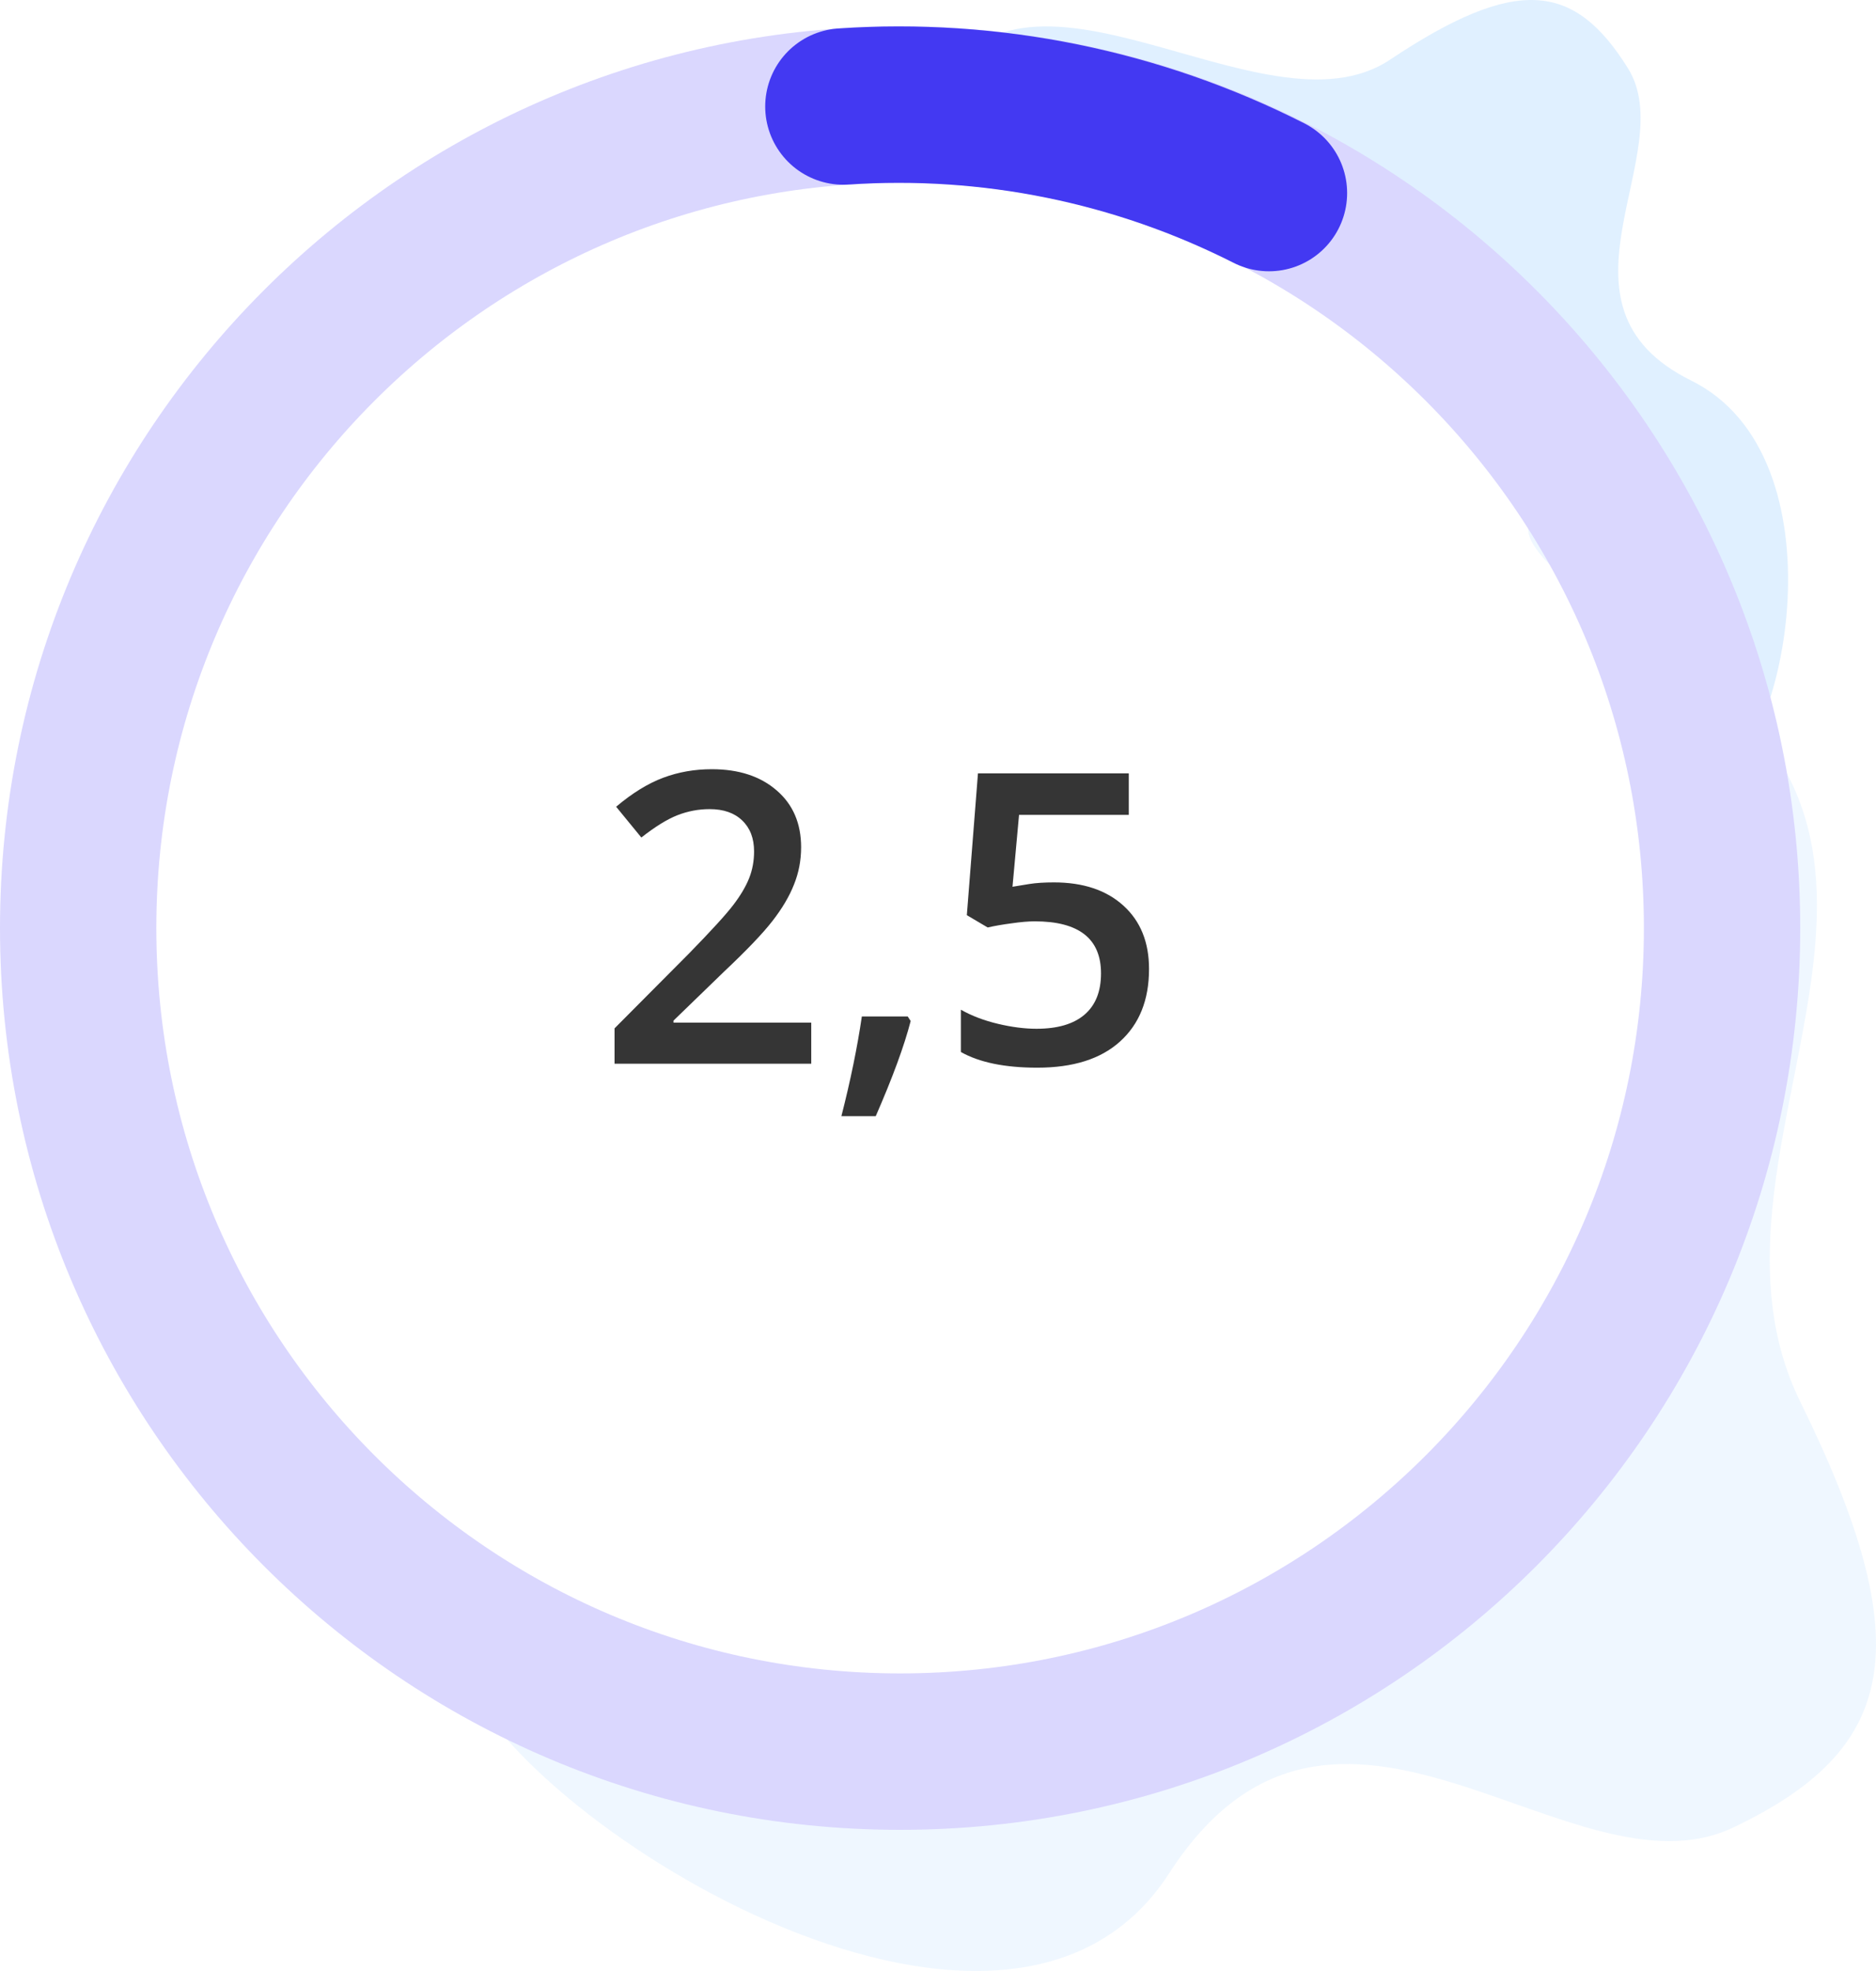 <svg width="120" height="126" viewBox="0 0 120 126" fill="none" xmlns="http://www.w3.org/2000/svg">
<path opacity="0.25" fill-rule="evenodd" clip-rule="evenodd" d="M26 101.246C26 101.246 26.715 97.292 29.527 106.592C32.339 115.891 64.137 136.245 74.781 119.761C85.424 103.277 100.473 121.775 110.868 116.827C121.263 111.88 122.909 105.351 115.161 89.619C107.413 73.887 126.472 54.716 107.474 42.392C88.475 30.067 103.183 33.095 103.183 33.095L108.549 58.45L103.086 83.412L77.654 106.497L51.789 110.129L26 101.246Z" fill="#C3E2FF"/>
<path opacity="0.5" fill-rule="evenodd" clip-rule="evenodd" d="M106 52.315C106 52.315 104.587 52.518 109.5 50.31C114.413 48.103 117.947 29.155 108.182 24.331C98.417 19.508 107.549 9.832 104.131 4.359C100.713 -1.114 97.019 -1.588 88.911 3.818C80.802 9.225 65.16 -5.215 59.683 6.247C54.206 17.71 63.509 3.793 63.509 3.793L86.322 10.993L100.71 23.631L106 52.315Z" fill="#C3E2FF"/>
<path d="M51.892 68H39.31V65.74L44.097 60.929C45.51 59.481 46.445 58.457 46.902 57.856C47.368 57.247 47.706 56.676 47.918 56.143C48.13 55.609 48.235 55.038 48.235 54.429C48.235 53.591 47.981 52.931 47.474 52.448C46.974 51.966 46.28 51.725 45.392 51.725C44.681 51.725 43.991 51.856 43.322 52.118C42.662 52.38 41.896 52.855 41.024 53.54L39.412 51.572C40.445 50.7 41.448 50.083 42.421 49.719C43.394 49.355 44.431 49.173 45.531 49.173C47.258 49.173 48.642 49.626 49.683 50.531C50.724 51.428 51.244 52.639 51.244 54.162C51.244 55 51.092 55.796 50.787 56.549C50.491 57.302 50.03 58.081 49.403 58.885C48.785 59.68 47.753 60.759 46.306 62.122L43.081 65.245V65.372H51.892V68ZM58.252 65.27C57.846 66.845 57.101 68.872 56.018 71.352H53.821C54.405 69.066 54.841 66.942 55.129 64.978H58.062L58.252 65.27ZM67.418 56.409C69.288 56.409 70.769 56.904 71.861 57.895C72.953 58.885 73.499 60.235 73.499 61.944C73.499 63.925 72.877 65.474 71.633 66.591C70.397 67.7 68.637 68.254 66.352 68.254C64.278 68.254 62.649 67.92 61.464 67.251V64.547C62.149 64.936 62.937 65.237 63.825 65.448C64.714 65.66 65.539 65.766 66.301 65.766C67.647 65.766 68.671 65.465 69.373 64.864C70.076 64.263 70.427 63.383 70.427 62.224C70.427 60.006 69.013 58.898 66.186 58.898C65.789 58.898 65.298 58.94 64.714 59.024C64.13 59.101 63.618 59.19 63.178 59.291L61.845 58.504L62.556 49.44H72.204V52.093H65.184L64.765 56.688C65.061 56.638 65.421 56.578 65.844 56.511C66.275 56.443 66.8 56.409 67.418 56.409Z" fill="#353535"/>
<path d="M110.153 59.331C110.153 88.412 86.608 111.976 57.577 111.976C28.545 111.976 5 88.412 5 59.331C5 30.251 28.545 6.687 57.577 6.687C86.608 6.687 110.153 30.251 110.153 59.331Z" stroke="#DAD7FE" stroke-width="10"/>
<path d="M53.947 6.809C63.352 6.17 72.755 8.081 81.17 12.343" stroke="#4339F2" stroke-width="10" stroke-linecap="round"/>
</svg>
